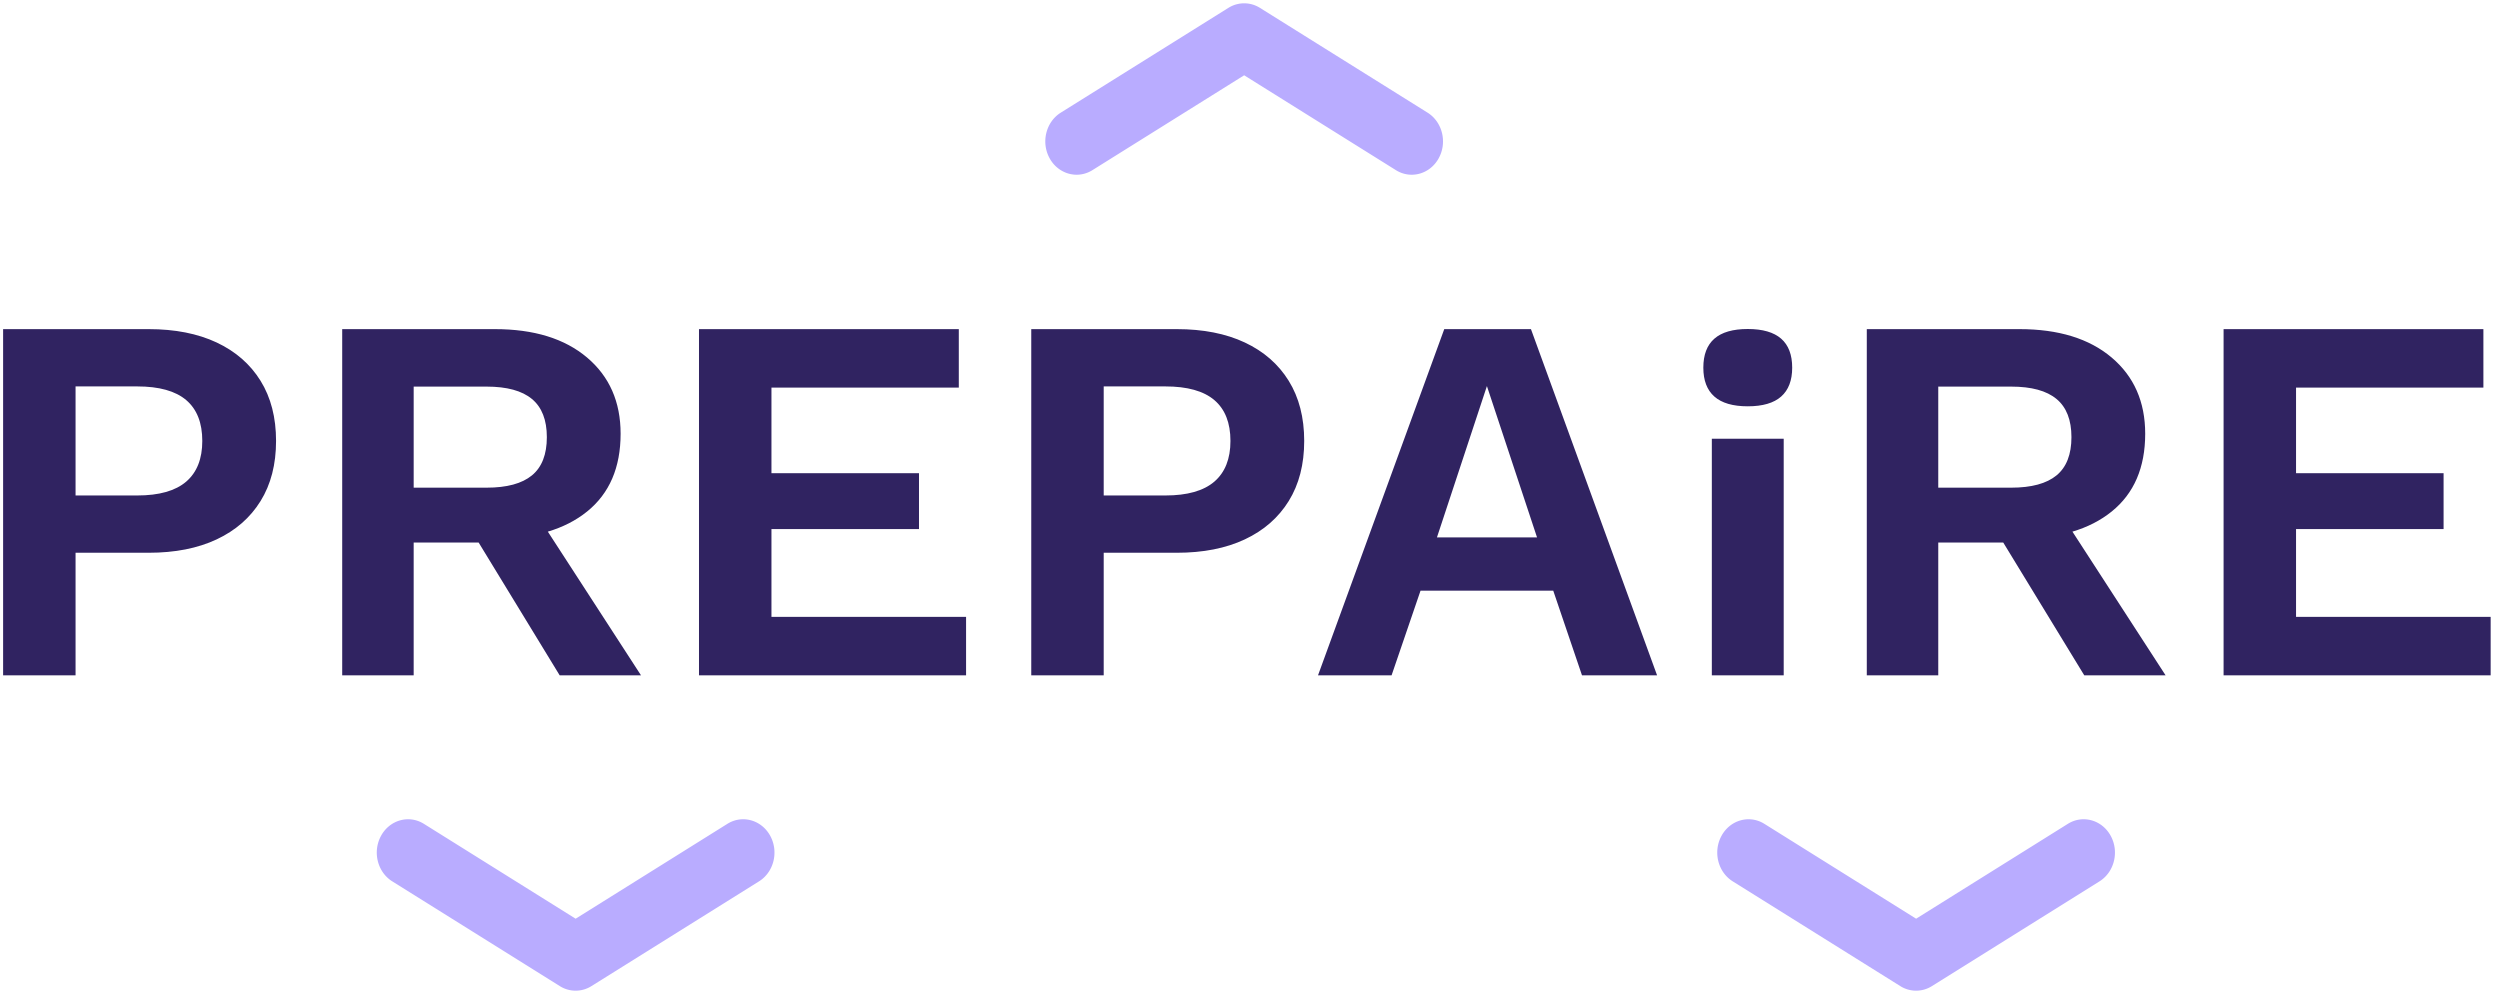 <svg width="201" height="80" viewBox="0 0 201 80" xmlns="http://www.w3.org/2000/svg">
    <g fill="none" fill-rule="evenodd">
        <g fill="#2800FF" opacity=".328">
            <path d="M101.303.635a2.38 2.38 0 0 0-2.457-.052l-.088.052-13.472 8.422c-1.198.75-1.6 2.391-.897 3.668.688 1.248 2.177 1.685 3.363 1.002l.079-.047 12.2-7.627 12.199 7.627c1.171.733 2.672.34 3.394-.873l.047-.082c.688-1.25.318-2.848-.82-3.618l-.076-.05L101.303.635zM47.553 79.282a2.38 2.38 0 0 1-2.457.053l-.088-.053-13.471-8.422c-1.198-.749-1.6-2.39-.897-3.667.688-1.249 2.177-1.685 3.363-1.003l.079.047 12.199 7.627 12.2-7.627c1.171-.732 2.671-.339 3.394.874l.047.082c.687 1.249.318 2.847-.82 3.617l-.077.05-13.472 8.422zM155.328 79.282a2.38 2.38 0 0 1-2.457.053l-.088-.053-13.472-8.422c-1.198-.749-1.6-2.39-.897-3.667.688-1.249 2.177-1.685 3.363-1.003l.079.047 12.2 7.627 12.199-7.627c1.171-.732 2.672-.339 3.394.874l.047.082c.688 1.249.318 2.847-.82 3.617l-.076.05-13.472 8.422z"/>
        </g>
        <g fill="#302361" fill-rule="nonzero">
            <path d="M11.951 26.462c2.119 0 3.94.358 5.466 1.073 1.525.716 2.703 1.744 3.533 3.083.83 1.34 1.245 2.951 1.245 4.833 0 1.882-.415 3.493-1.245 4.833-.83 1.34-2.008 2.368-3.533 3.083-1.525.716-3.347 1.074-5.466 1.074H6.075v9.855H.25V26.462h11.702zm-.923 13.374c1.766 0 3.08-.372 3.943-1.114.862-.743 1.293-1.833 1.293-3.27 0-1.455-.43-2.55-1.293-3.284s-2.177-1.1-3.943-1.1H6.075v8.768h4.953zM39.787 26.462c3.14 0 5.609.76 7.41 2.281 1.8 1.521 2.7 3.564 2.7 6.13 0 2.716-.897 4.8-2.69 6.25-1.793 1.45-4.26 2.176-7.398 2.176l-.551.323h-5.999v10.674h-5.746V26.462h12.274zm-.667 12.747c1.633 0 2.85-.33 3.648-.988.799-.658 1.198-1.683 1.198-3.075 0-1.381-.4-2.404-1.198-3.067-.799-.664-2.015-.996-3.648-.996h-5.86v8.126h5.86zm3.414 1.203 9.002 13.884h-6.538L37.56 42.108l4.973-1.696zM56.199 54.296V26.462h20.889v4.701H62.025v6.884h11.862v4.492H62.025v7.055h15.647v4.702zM94.614 26.462c2.119 0 3.941.358 5.466 1.073 1.526.716 2.703 1.744 3.533 3.083.83 1.34 1.245 2.951 1.245 4.833 0 1.882-.415 3.493-1.245 4.833-.83 1.34-2.007 2.368-3.533 3.083-1.525.716-3.347 1.074-5.466 1.074h-5.876v9.855h-5.825V26.462h11.701zm-.922 13.374c1.765 0 3.08-.372 3.942-1.114.862-.743 1.294-1.833 1.294-3.27 0-1.455-.432-2.55-1.294-3.284-.863-.734-2.177-1.1-3.942-1.1h-4.954v8.768h4.954zM133.228 54.296h-6.036l-2.311-6.805H114.21l-2.327 6.805h-5.915l10.15-27.834h6.971l10.14 27.834zM115.53 43.207h8.048l-4.03-12.167-4.018 12.167zM140.52 32.667c-1.197 0-2.091-.261-2.684-.784-.592-.522-.888-1.297-.888-2.323 0-1.037.296-1.814.888-2.331.593-.518 1.487-.777 2.684-.777s2.092.26 2.684.777c.592.517.888 1.294.888 2.331 0 1.026-.296 1.8-.888 2.323-.592.523-1.487.784-2.684.784zm2.89 2.61v19.019h-5.779v-19.02h5.778zM162.365 26.462c3.138 0 5.608.76 7.409 2.281 1.8 1.521 2.7 3.564 2.7 6.13 0 2.716-.896 4.8-2.69 6.25-1.793 1.45-4.259 2.176-7.398 2.176l-.551.323h-5.999v10.674h-5.746V26.462h12.275zm-.667 12.747c1.633 0 2.849-.33 3.647-.988.8-.658 1.199-1.683 1.199-3.075 0-1.381-.4-2.404-1.199-3.067-.798-.664-2.014-.996-3.647-.996h-5.862v8.126h5.862zm3.414 1.203 9.001 13.884h-6.538l-7.436-12.188 4.973-1.696zM178.776 54.296V26.462h20.889v4.701h-15.063v6.884h11.862v4.492h-11.862v7.055h15.647v4.702z"/>
        </g>
    </g>
</svg>
